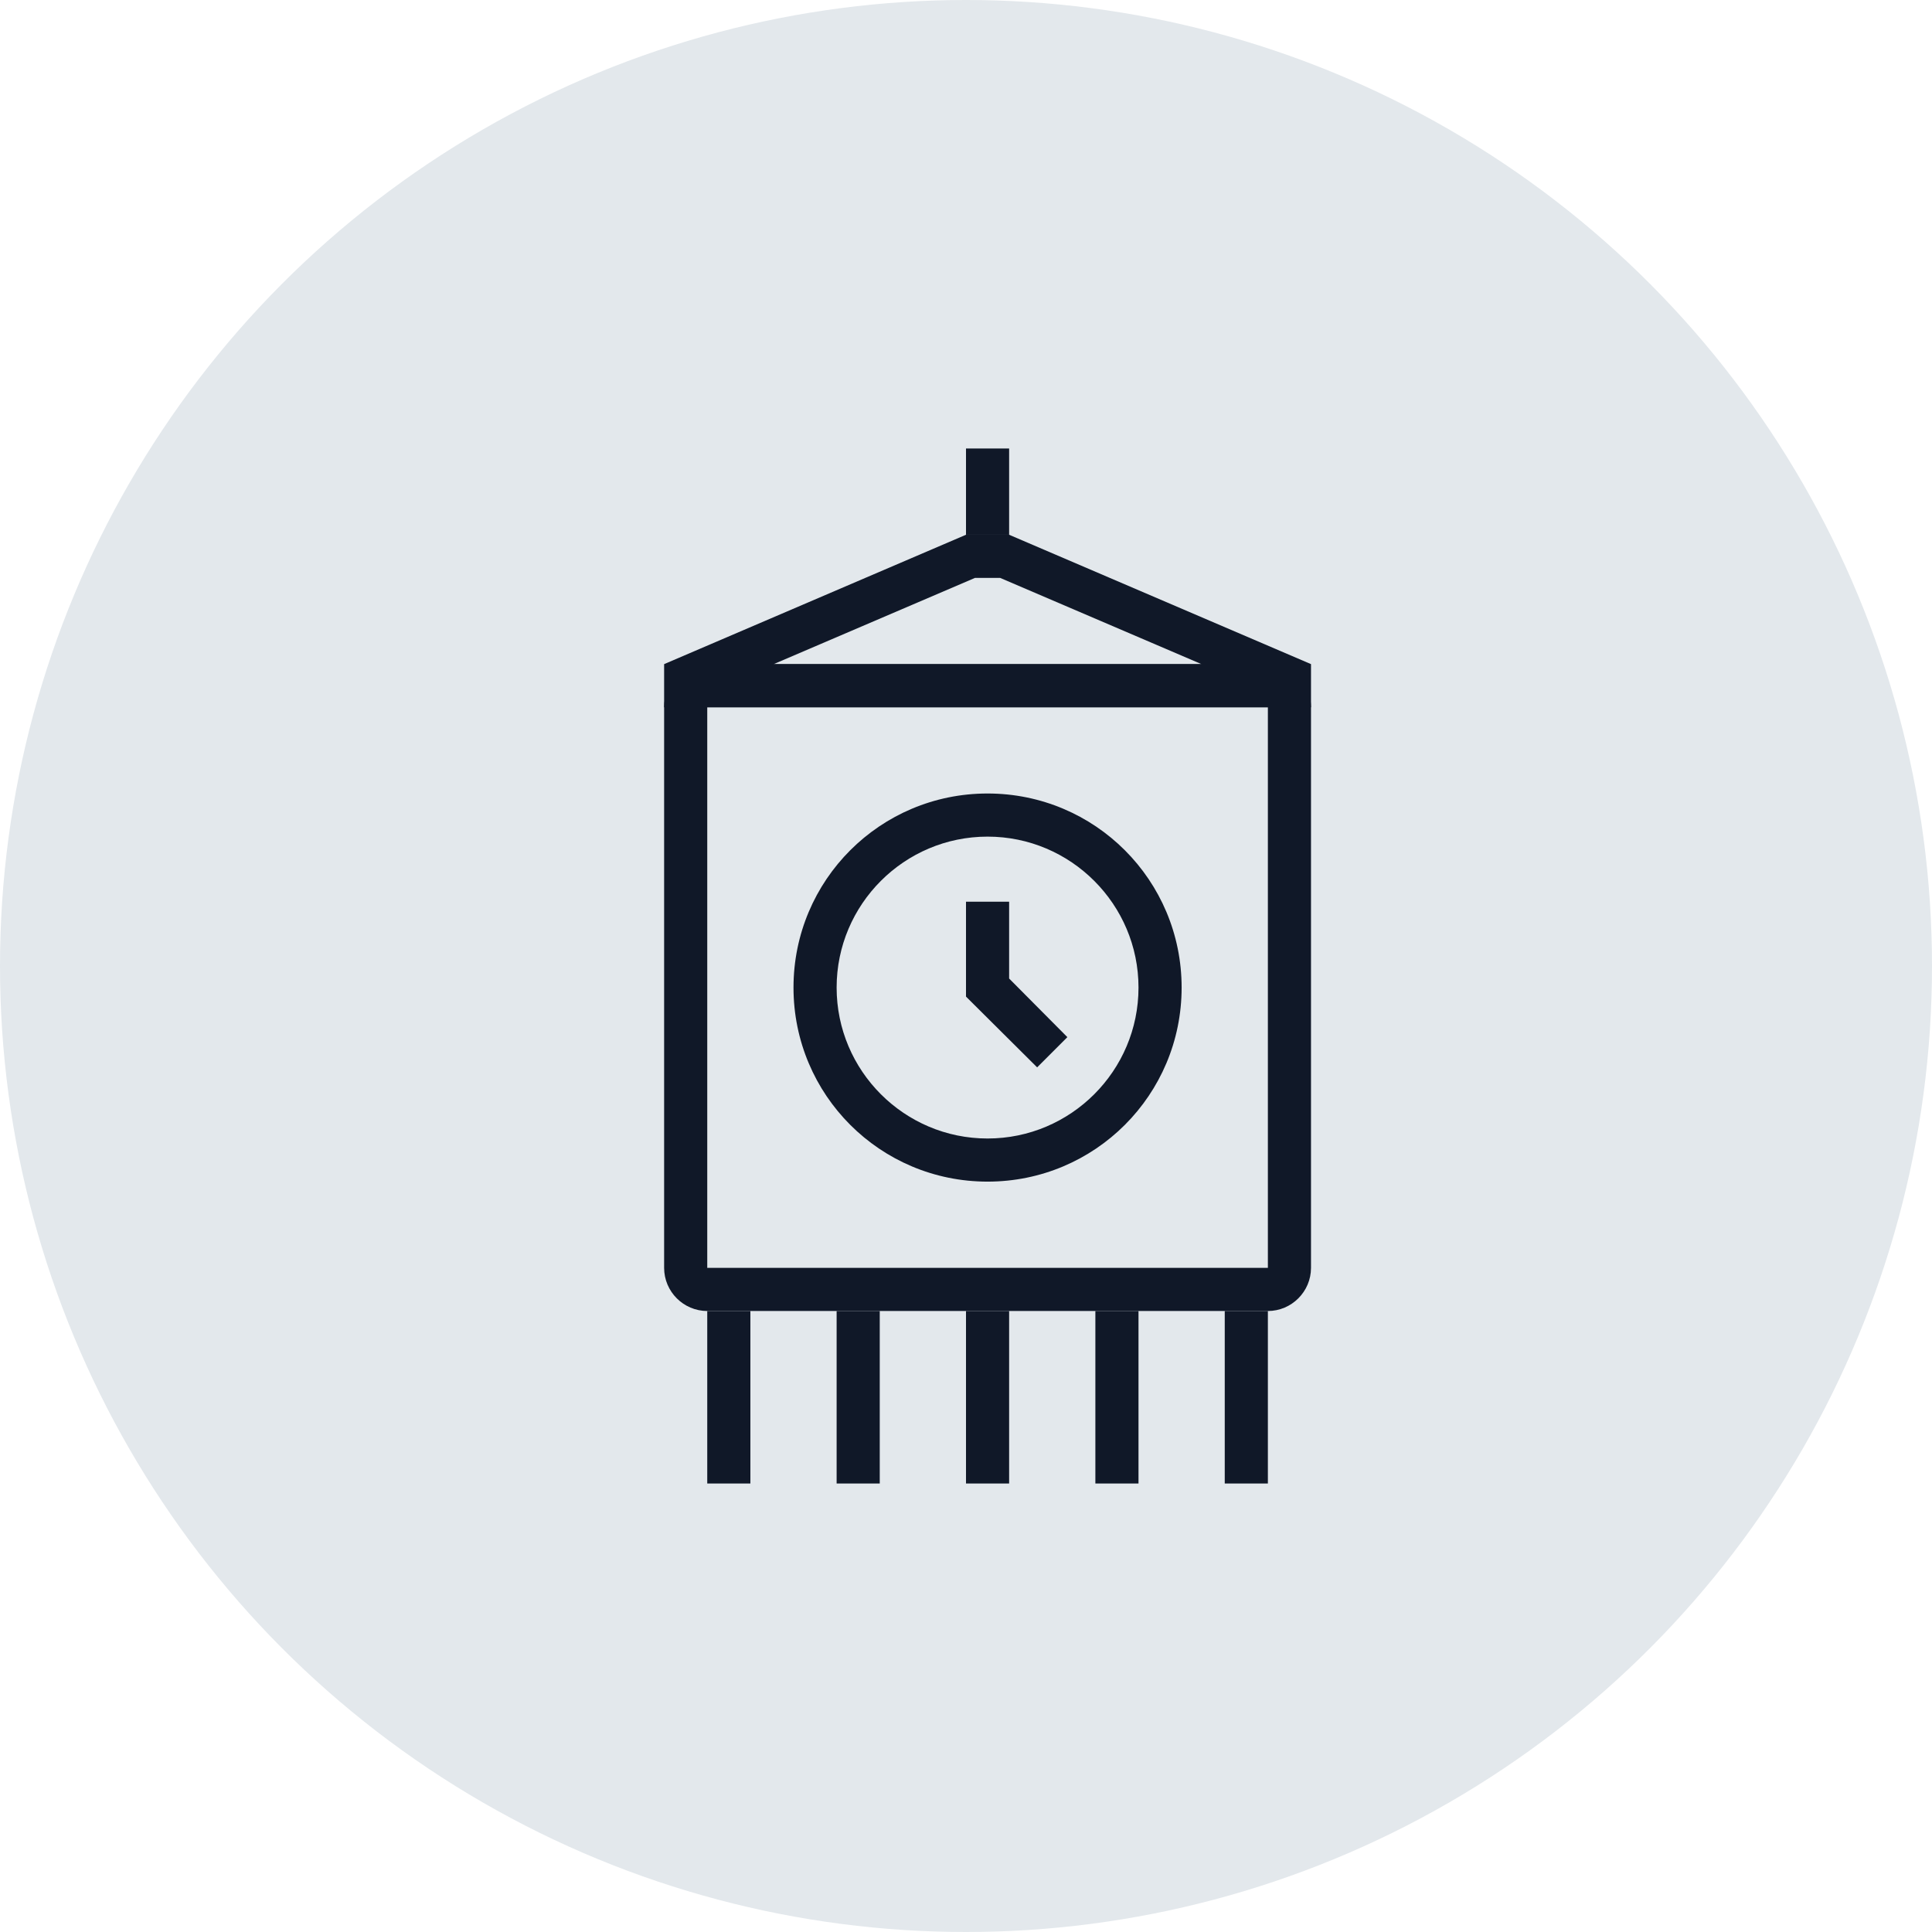 <?xml version="1.0" encoding="UTF-8"?>
<svg width="56px" height="56px" viewBox="0 0 56 56" version="1.1" xmlns="http://www.w3.org/2000/svg" xmlns:xlink="http://www.w3.org/1999/xlink">
    <!-- Generator: Sketch 57.1 (83088) - https://sketch.com -->
    <title>158-G56px</title>
    <desc>Created with Sketch.</desc>
    <g id="NEW_icons" stroke="none" stroke-width="1" fill="none" fill-rule="evenodd">
        <g id="icons_UD_new-Copy" transform="translate(-446, -20332)">
            <g id="158-G56px" transform="translate(446, 20332)">
                <circle id="Oval-Copy-934" fill="#E3E8EC" cx="28" cy="28" r="28"></circle>
                <g id="158-B32px-Copy-3" transform="translate(8, 8)">
                    <path d="M28.75,12.5 L28.75,28.75 L12.5,28.75 L12.5,12.5 L28.75,12.5 L28.75,12.5 Z M28.75,11.25 L12.5,11.25 C11.812,11.25 11.25,11.812 11.25,12.5 L11.25,28.75 C11.25,29.438 11.812,30 12.5,30 L28.75,30 C29.438,30 30,29.438 30,28.75 L30,12.5 C30,11.812 29.438,11.25 28.75,11.25 L28.75,11.25 Z" id="Shape" fill="#101828" fill-rule="nonzero"></path>
                    <path d="M20.625,16.25 C23.038,16.25 25,18.212 25,20.625 C25,23.038 23.038,25 20.625,25 C18.212,25 16.25,23.038 16.25,20.625 C16.25,18.212 18.212,16.25 20.625,16.25 L20.625,16.25 Z M20.625,15 C17.512,15 15,17.512 15,20.625 C15,23.738 17.512,26.25 20.625,26.25 C23.738,26.25 26.25,23.738 26.25,20.625 C26.25,17.512 23.738,15 20.625,15 L20.625,15 Z" id="Shape" fill="#101828" fill-rule="nonzero"></path>
                    <polygon id="Path" fill="#101828" fill-rule="nonzero" points="22.062 22.938 20 20.887 20 18.137 21.25 18.137 21.25 20.363 22.938 22.062"></polygon>
                    <path d="M20.988,8.75 L26.825,11.25 L14.425,11.25 L20.262,8.75 L20.988,8.75 L20.988,8.75 Z M21.25,7.5 L20,7.5 L11.25,11.25 L11.25,12.5 L30,12.5 L30,11.25 L21.25,7.5 L21.25,7.5 Z" id="Shape" fill="#101828" fill-rule="nonzero"></path>
                    <rect id="Rectangle" fill="#101828" fill-rule="nonzero" x="20" y="5" width="1.25" height="2.5"></rect>
                    <rect id="Rectangle" fill="#101828" fill-rule="nonzero" x="27.5" y="30" width="1.25" height="5"></rect>
                    <rect id="Rectangle" fill="#101828" fill-rule="nonzero" x="23.75" y="30" width="1.25" height="5"></rect>
                    <rect id="Rectangle" fill="#101828" fill-rule="nonzero" x="20" y="30" width="1.25" height="5"></rect>
                    <rect id="Rectangle" fill="#101828" fill-rule="nonzero" x="16.25" y="30" width="1.25" height="5"></rect>
                    <rect id="Rectangle" fill="#101828" fill-rule="nonzero" x="12.5" y="30" width="1.25" height="5"></rect>
                    <rect id="Rectangle" x="0" y="0" width="40" height="40"></rect>
                </g>
            </g>
        </g>
    </g>
</svg>